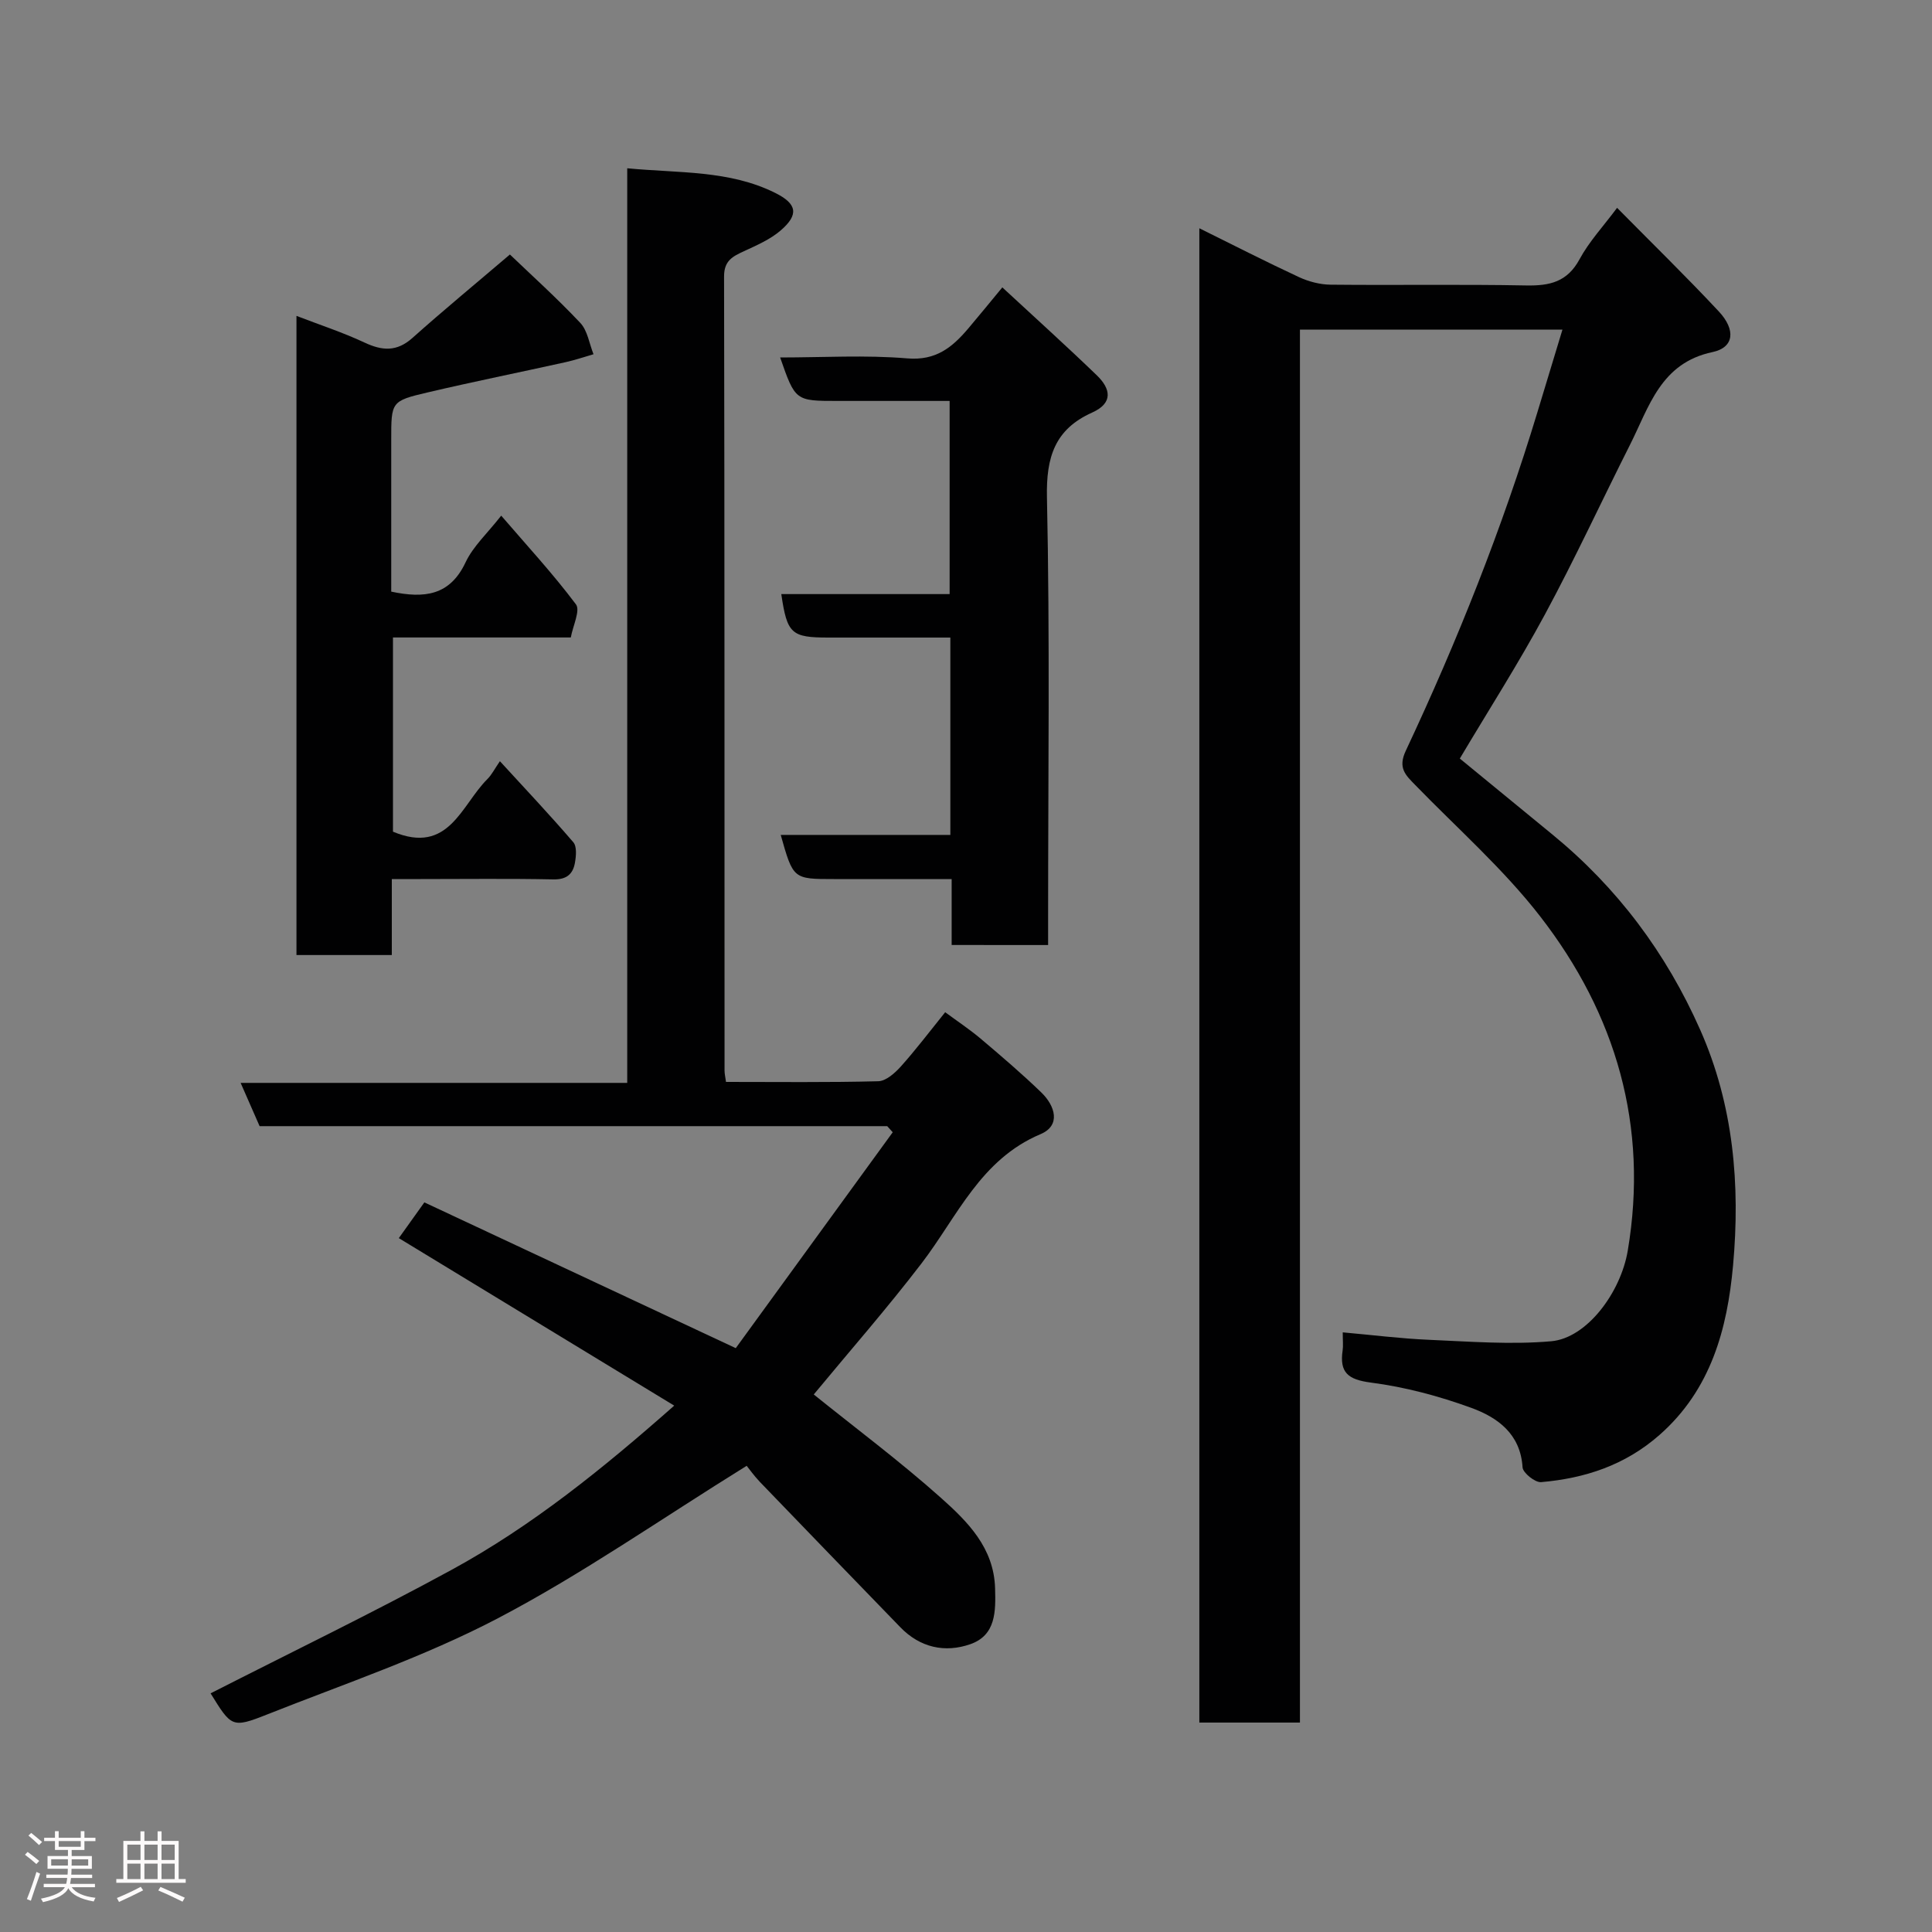 <svg enable-background="new 0 0 400 400" viewBox="0 0 400 400" xmlns="http://www.w3.org/2000/svg"><rect x="0" y="0" width="400" height="400" fill="#808080" stroke="none"/><path d="m5.17 384 .55-.58c.85.61 1.65 1.24 2.4 1.87l-.59.64c-.83-.73-1.62-1.38-2.36-1.93m1.22 9.53-.82-.34c.71-1.76 1.37-3.64 1.98-5.63.24.13.5.25.76.36-.6 1.67-1.24 3.54-1.92 5.61m-.5-13.5.57-.54c.56.44 1.31 1.06 2.26 1.87l-.64.64c-.68-.66-1.41-1.32-2.19-1.97m3.25.46h2.24v-1.36h.77v1.36h4.57v-1.36h.76v1.36h2.28v.69h-2.28v1.84h-2.64v1.26h4.18v2.64h-4.21c0 .45-.02.86-.05 1.21h4.32v.69h-4.38c-.04.34-.1.75-.19 1.22h5.15v.69h-4.82c.87 1.19 2.51 1.92 4.93 2.19-.17.31-.3.57-.37.76-2.77-.49-4.52-1.41-5.26-2.76-.56 1.26-2.3 2.23-5.24 2.9-.12-.24-.26-.48-.43-.72 2.73-.55 4.38-1.34 4.96-2.38h-4.38v-.69h4.65c.1-.38.17-.79.21-1.22h-4.32v-.69h4.4c.03-.34.05-.75.05-1.21h-4.2v-2.64h4.23v-1.26h-2.69v-1.84h-2.24zm1.46 4.46v1.29h3.45c.01-.4.02-.57.01-.53v-.32-.45h-3.46zm1.55-2.59h4.57v-1.19h-4.57zm6.11 2.59h-3.42v.77c-.02.19-.01.37-.02.53h3.44z" fill="#fcfafa"/><path d="m32.63 379.16h.82v1.98h3.54v7.89h1.46v.78h-14.37v-.78h1.46v-7.89h3.54v-1.98h.82v1.98h2.73zm-3.49 11.48.5.73c-1.61.82-3.28 1.63-5 2.41-.13-.27-.28-.55-.44-.82 1.75-.72 3.4-1.49 4.94-2.32m-2.78-5.55h2.73v-3.18h-2.73zm0 3.95h2.73v-3.2h-2.73zm3.54-3.95h2.73v-3.18h-2.73zm0 3.95h2.73v-3.2h-2.73zm7.89 4.68c-1.84-.92-3.51-1.7-5.02-2.32l.45-.73c1.89.8 3.57 1.55 5.04 2.23zm-1.62-11.81h-2.73v3.18h2.73zm-2.73 7.13h2.73v-3.2h-2.73z" fill="#fcfafa"/><g fill="#010102"><path d="m323.49 68.24c-18.47 0-36.23 0-54.35 0v288.4c-7.08 0-13.8 0-20.83 0 0-102.92 0-205.85 0-309.38 6.94 3.43 13.72 6.9 20.62 10.11 2.01.93 4.36 1.55 6.56 1.57 13.5.14 27-.1 40.5.16 4.86.09 8.49-.72 11.03-5.41 2-3.7 4.96-6.87 7.78-10.66 7.01 7.11 14.21 14.12 21.06 21.45 3.57 3.83 3.16 7.47-1.29 8.41-10.78 2.27-13.13 11.35-17.11 19.23-5.89 11.67-11.37 23.55-17.57 35.04-5.49 10.18-11.74 19.95-17.65 29.89 6.32 5.18 12.73 10.45 19.15 15.71 13.45 11.01 23.56 24.53 30.6 40.41 6.94 15.64 8.33 32.19 6.82 48.84-1.19 13.09-4.55 25.7-15.25 35.1-7.13 6.26-15.41 8.96-24.49 9.75-1.24.11-3.76-1.91-3.84-3.06-.43-6.95-5.19-10.34-10.62-12.32-6.69-2.44-13.73-4.32-20.78-5.23-4.76-.62-6.53-2.09-5.85-6.68.14-.95.02-1.95.02-3.72 6.18.55 11.99 1.29 17.82 1.54 8.45.36 16.97 1.04 25.35.3 7.36-.65 14.37-10.05 15.84-18.75 4.34-25.8-2.41-48.92-18.13-69.21-7.63-9.84-17.15-18.22-25.87-27.2-2.02-2.07-3.64-3.53-1.95-7.11 10.67-22.72 19.95-46.01 27.24-70.06 1.68-5.59 3.37-11.16 5.19-17.12z"/><path d="m154.59 303.48c-17.88 11.09-34.12 22.46-51.53 31.58-15.22 7.97-31.71 13.54-47.75 19.9-7.29 2.89-7.41 2.58-11.71-4.37 16.65-8.49 33.52-16.64 49.95-25.6 16.56-9.04 31.21-20.87 46.04-33.97-19.24-11.7-38.03-23.13-57.02-34.68 1.46-2.04 3.21-4.49 5.29-7.4 21.13 9.89 42.37 19.84 64.47 30.18 10.72-14.74 21.61-29.72 32.5-44.7-.38-.42-.76-.84-1.14-1.26-43.39 0-86.78 0-129.94 0-1.36-3.09-2.52-5.74-3.93-8.96h80.04c0-63.21 0-125.92 0-189.36 10.74 1.03 21.12.36 30.64 5.1 4.56 2.27 4.92 4.51 1.12 7.78-2.16 1.86-4.94 3.06-7.57 4.28-2.34 1.08-4.14 1.95-4.14 5.21.11 54.82.08 109.64.1 164.46 0 .63.16 1.25.3 2.33 10.62 0 21.07.13 31.52-.14 1.61-.04 3.46-1.7 4.69-3.07 3.06-3.41 5.83-7.08 9.17-11.22 2.54 1.88 5.05 3.54 7.34 5.47 4.28 3.62 8.55 7.26 12.58 11.16 2.84 2.75 4.09 6.81-.17 8.61-12.46 5.25-17.23 17.07-24.64 26.75-7.18 9.38-14.99 18.28-22.32 27.15 8.69 7 17.83 13.82 26.32 21.39 5.52 4.92 10.98 10.34 11.22 18.72.14 4.78.19 9.73-5.12 11.59-5.26 1.84-10.42.71-14.5-3.51-9.71-10.02-19.41-20.04-29.08-30.09-1.25-1.32-2.32-2.83-2.73-3.33z"/><path d="m81.36 172.19c11.57 4.85 14.11-5.48 19.55-10.89.9-.9 1.49-2.1 2.59-3.7 5.29 5.77 10.38 11.16 15.2 16.78.76.89.58 2.88.33 4.27-.41 2.31-1.72 3.47-4.44 3.42-9.16-.19-18.33-.07-27.49-.07-1.81 0-3.62 0-5.98 0v15.73c-6.81 0-13.08 0-19.74 0 0-43.96 0-87.99 0-132.33 4.71 1.82 9.51 3.38 14.06 5.51 3.7 1.74 6.71 1.95 9.96-.95 6.46-5.77 13.16-11.29 20.17-17.27 4.4 4.22 9.7 8.99 14.57 14.16 1.51 1.6 1.86 4.29 2.74 6.49-1.94.56-3.85 1.22-5.81 1.65-9.51 2.11-19.07 4.03-28.55 6.26-7.56 1.77-7.52 1.93-7.52 9.85v31.39c6.83 1.44 12.14.86 15.4-6.08 1.56-3.31 4.5-5.98 7.37-9.65 5.27 6.13 10.7 12 15.47 18.36.95 1.26-.62 4.41-1.06 6.86-12.51 0-24.48 0-36.82 0z"/><path d="m197.03 195.65c0-4.54 0-8.69 0-13.65-5.74 0-11.31 0-16.89 0-2.5 0-5 0-7.49 0-8.43 0-8.43 0-11.01-9.14h35.12c0-13.61 0-26.87 0-40.86-8.4 0-16.81 0-25.23 0-7.7 0-8.57-.78-9.77-9h34.85c0-13.22 0-26.26 0-39.99-7.64 0-15.39 0-23.15 0-8.8 0-8.8 0-11.94-9 8.9 0 17.67-.54 26.33.19 5.92.5 9.3-2.29 12.59-6.16 2.23-2.63 4.41-5.31 7.08-8.54 6.75 6.26 13.26 12.12 19.56 18.2 2.83 2.73 3.51 5.71-.97 7.72-7.7 3.45-9.53 9.19-9.35 17.55.62 28.96.24 57.94.24 86.91v5.78c-6.65-.01-13.03-.01-19.97-.01z"/></g></svg>